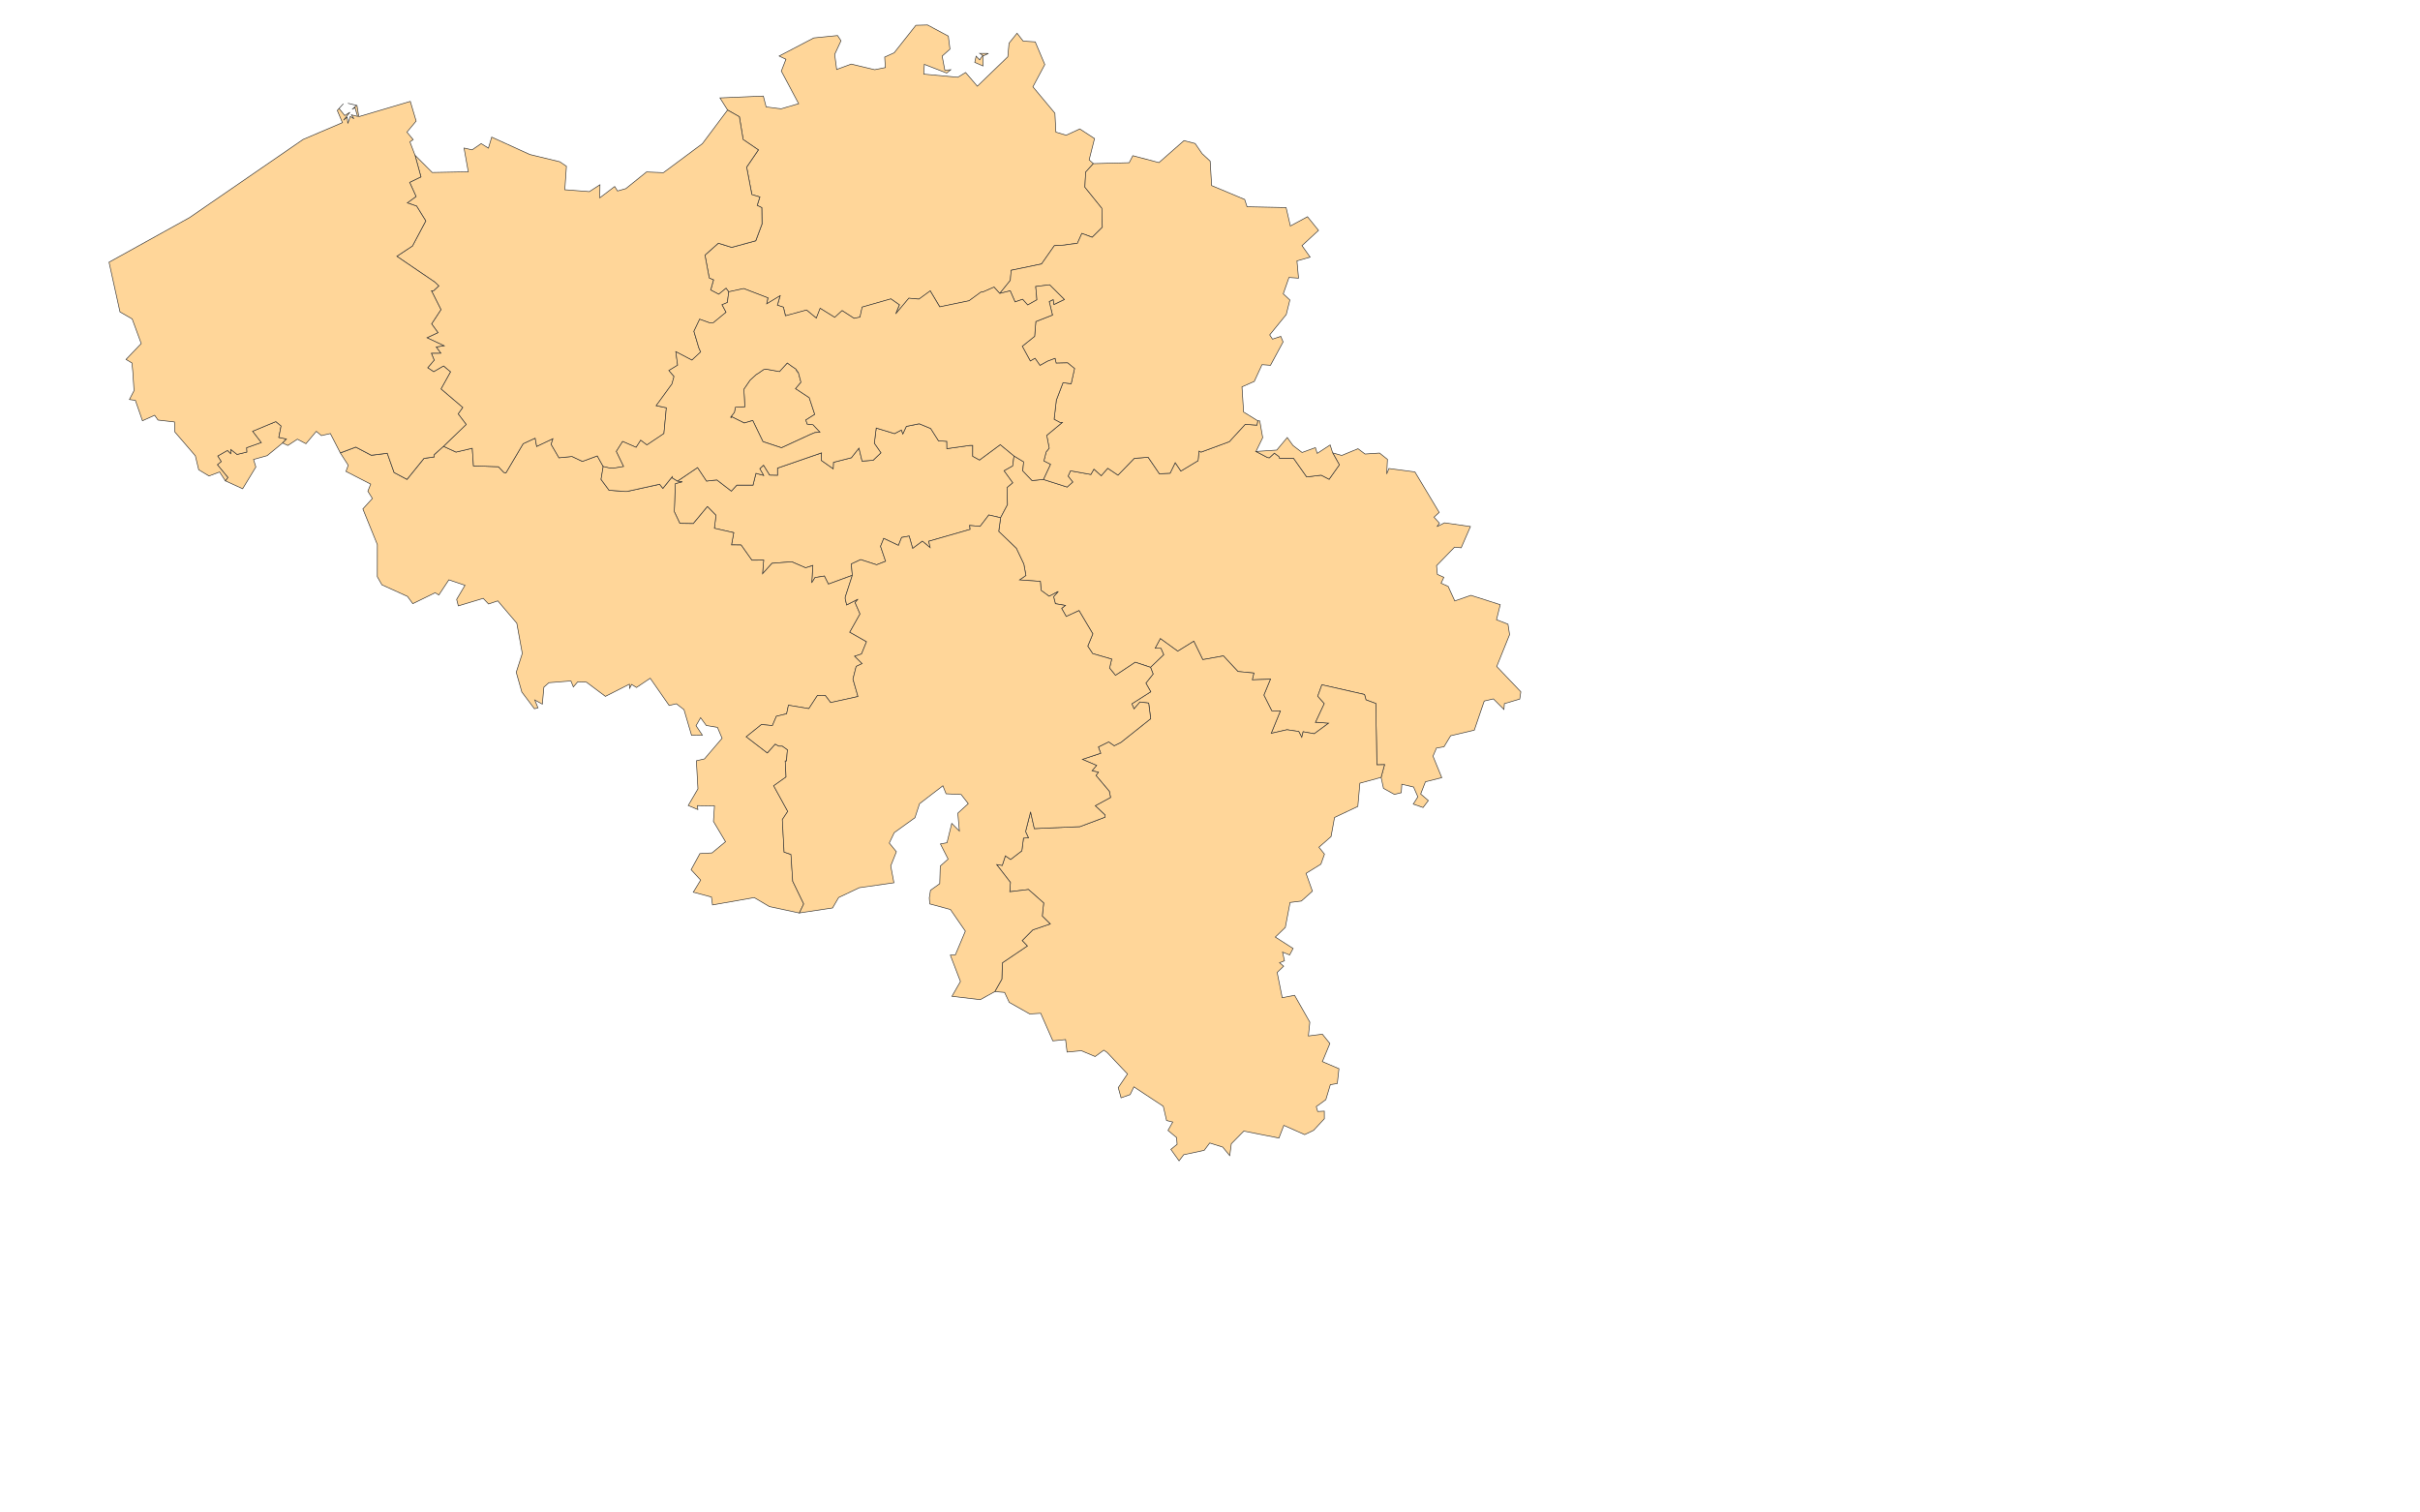 <svg version="1.1" id="Layer_1" xmlns:amcharts="http://amcharts.com/ammap"
	 xmlns="http://www.w3.org/2000/svg" xmlns:xlink="http://www.w3.org/1999/xlink" x="0px" y="0px" width="1920px" height="1200px"
	 viewBox="0 0 1920 1200" enable-background="new 0 0 1920 1200" xml:space="preserve">
<defs>
		<style  type="text/css">
		g#mapPaths{
							fill: #e8e3c4;
				stroke: #5d5c56;
				opacity: .8;
		}
				#mapPaths path{
		fill: #ffcc80;
		stroke: #000;
		}
	</style>
	
		<amcharts:ammap  projection="mercator" leftLongitude="2.544" bottomLatitude="49.498" rightLongitude="6.408" topLatitude="51.5">
		</amcharts:ammap>
</defs>
<g id="mapPaths">
	<path id="BE-VAN" fill="#CCCCCC" stroke="#FFFFFF" stroke-width="0.5" d="M784.216,42.418l-4.471,2.11l0.209,7.807l-6.586-2.848
		l1.072-4.915l2.787,2.937l2.458-3.586l-2.355-1.564L784.216,42.418z M735.887,19.81l16.498,8.825l1.312,10.344l-6.2,5.52
		l2.116,11.2l4.724-0.369l-3.249,2.612l-17.72-6.892l-0.461,7.762l26.99,2.479l6.2-3.763l9.298,10.876l24.203-23.375l0.953-10.758
		l6.379-7.909l4.843,6.257l9.567,0.59l7.602,18.003l-9.448,17.679l17.45,20.911l0.79,15.037l8.151,2.435l10.821-4.987l11.684,7.643
		l-4.263,16.897l3.339,2.981l0,0l-6.081,6.729l-0.611,11.938l13.457,16.72l0.403,15.066l-8.063,7.984l-8.196-3.056l-3.563,7.851
		l-7.705,0.959l0,0l-2.355,0.413l0,0l-8.226,0.501l-10.119,14.492l-24.112,5.018l-0.701,8.013l-8.375,10.389l0,0l-4.5-4.958
		l-9.016,3.955l0,0h-1.356l0,0l-9.419,6.877l-23.278,4.826l-7.54-12.647l-8.927,6.508l-8.032-0.724l-10.432,12.425l2.876-7.186
		l-6.691-4.693l-22.786,6.508l-1.744,7.969l-4.694,0.959l-9.479-6.139l-5.856,5.372l-11.565-7.186l-3.041,7.776l-7.764-6.418
		l-16.721,4.589l-1.654-6.877l-4.754-1.549l2.116-7.467l-10.61,6.419l0.953-4.782l-19.195-7.378l-11.862,2.598l0,0l-2.176-2.863
		l-5.797,4.737l-6.378-3.365l2.235-8.013l-3.398-1.505l-3.398-18.181l10.641-9.444l10.582,3.291l19.075-5.195l4.992-13.37
		l-0.209-12.926l-3.651-1.786l2.116-6.67l-6.318-1.919l-4.143-21.766l9.298-13.679l-12.086-8.234l-2.98-18.048l-9.359-5.313l0,0
		l-6.08-9.681l34.411-1.461l2.235,8.619l11.803,1.505l13.979-4.088L619.9,56.407l3.65-9.371l-5.364-2.567l27.48-14.388l18.867-1.889
		l2.697,4.176l-4.993,10.802l1.565,11.938l11.564-4.265l18.614,4.457l8.435-1.697l-0.521-8.308l7.511-3.394l17.241-21.84
		L735.887,19.81z"/>
	<path id="BE-WBR" fill="#CCCCCC" stroke="#FFFFFF" stroke-width="0.5" d="M537.547,381.753l15.916-10.772l7.094,10.728l8.21-0.915
		l11.506,8.869l4.321-4.752h12.847l2.31-9.311l6.065,1.579l-3.04-5.283l3.011-2.804l4.843,7.865l6.229,0.132l0,0v-5.652l0,0
		l34.962-12.071l-0.253,5.917l9.479,6.656l0.193-5.121l14.202-3.616l6.036-7.644l2.488,10.315l8.793-0.679l6.14-5.887l-5.216-7.556
		l1.505-12.13l14.56,4.442l5.409-2.908l1.163,3.084l2.756-5.932l10.238-2.082l9.106,3.749l6.2,9.783l6.572,0.414l0.059,5.785
		l18.3-2.568l0,0h2.207l0,0l-0.031,8.588l5.41,2.996l16.467-12.175l10.88,8.958l0,0l-1.015,7.924l-6.81,3.837l6.915,9.533
		l-4.545,3.762l0.298,13.591l-5.455,10.345l0,0l-9.345-2.169l-6.915,9.032l-8.33-0.723l0.432,3.114l-32.86,9.43l1.118,5.046
		l-6.17-5.092l-7.705,5.727l-2.787-9.785l-5.976,1.078l-2.519,6.316l-11.653-5.548l-2.548,6.271l3.994,11.85l-7.094,2.804
		l-12.667-4.103l-7.452,3.468l0.834,8.973l0,0l-19.016,6.98l-3.189-6.404l-7.421,1.225l-2.608,4.132l0.894-13.739l-5.737,1.86
		l-11.013-4.782l-15.663,1.21l-7.496,8.338l0.894-10.861l-9.359,0.088l-8.554-12.071l-7.601-0.104l1.773-9.695l-15.365-3.468
		l1.267-10.3l-6.811-6.907l-11.191,13.459l-10.685-0.178l-4.381-9.252l0.804-22.283l5.484-1.446L537.547,381.753z"/>
	<path id="BE-BRU" fill="#CCCCCC" stroke="#FFFFFF" stroke-width="0.5" d="M632.253,294.731l1.163,0.856l0,0l2.057,7.674
		l-4.263,5.076l10.82,7.127l4.367,13.282l-7.064,4.486l1.132,3.217l0,0l4.605,0.501l0,0l5.499,5.888l-4.113,0.354l0,0l-3.771,1.594
		l0,0l-22.667,10.447l-14.724-4.885l-8.093-16.748l-6.751,1.992l-9.821-4.899l0,0l-0.729,0.723l0,0l-0.179-0.545l0,0l2.937-3.764
		l0,0l0.834-4.072l7.451-0.369l-0.745-13.916l4.858-7.127l0,0l4.993-4.575l0,0l1.594-0.915l0,0l4.144-2.907l0,0l1.863-0.398l0,0
		l10.774,1.948l0,0l6.185-6.818l0,0l3.755,2.73l0,0l2.965,1.991l0,0L632.253,294.731z"/>
	<path id="BE-WHT" fill="#CCCCCC" stroke="#FFFFFF" stroke-width="0.5" d="M351.873,354.113l9.91,4.575l12.906-3.04l0.954,13.974
		l19.836,0.679l4.262,4.472l0,0l1.595,0.501l0,0l13.74-23.256l9.538-4.398l1.192,6.566l12.905-6.153l-1.415,4.53l6.199,10.64
		l10.372-1.048l8.182,3.896l11.863-4.338l4.694,8.456l0,0l-1.714,10.227l6.349,8.588l12.325,0.944l0,0h1.937l0,0l25.886-5.696
		l2.548,3.262l7.511-9.312l0,0v1.048l0,0l4.113,2.538l0,0l3.711,0.502l-5.485,1.446l-0.804,22.268l4.381,9.253l10.7,0.177
		l11.191-13.458l6.811,6.906l-1.281,10.286l15.364,3.468l-1.774,9.695l7.601,0.088l8.555,12.086l9.359-0.088l-0.895,10.861
		l7.511-8.338l15.648-1.21l11.013,4.782l5.738-1.844l-0.895,13.738l2.608-4.146l7.421-1.211l3.189,6.39l19.016-6.98l0,0
		l-5.618,17.295l0,0v1.49l0,0l1.133,4.723l8.986-4.59l-2.325,2.745l3.92,9.001l-8.122,14.477l13.278,7.556l-3.979,9.753
		l-5.425,1.801l5.916,5.842l-4.724,2.199l-2.548,10.094l3.979,13.813l-21.713,4.796l-4.321-5.739l-6.11,0.087l-6.811,10.448
		l-16.199-2.686l-1.416,6.775l-8.152,2.021l-3.159,7.35l-8.704-0.812l-12.026,9.666l16.676,12.853l6.289-7.024l2.817,1.608l0,0
		h2.846l0,0l4.113,2.952l0,0l-0.239,1.52l0,0l-0.582,7.333l0,0h-1.013l0,0l0.67,12.705l-9.821,6.98l11.163,20.319l-4.292,6.479
		l1.386,25.78l5.455,1.875l1.385,21.249l8.718,18.032l-3.443,7.157l0,0l-23.739-5.076l-12.117-7.156l-33.083,5.829l-0.835-6.271
		l-14.411-3.822l5.827-9.622l-7.541-8.234l6.96-12.794l9.598-0.532l10.729-8.868l-9.567-16.114l0.805-12.322l-13.532-0.221
		l0.343,3.128l-7.629-3.216l7.704-13.224l-1.252-22.267l6.409-1.477l14.008-16.381l-3.681-8.648l-8.866-1.476l-4.516-6.182
		l-3.622,6.36l5.038,7.482l-8.584,0.133l-6.006-20.378l-6.035-4.664l-5.738,1.343l-15.022-21.575l-10.894,7.319l-3.889-2.421
		l-1.506,3.056l-0.238-3.231l-19.017,9.635l-15.051-11.26l-6.959-0.22l-3.427,3.999l-1.938-4.753l-17.451,1.388l-3.993,3.542
		l-1.223,13.457l-6.005-3.275l2.548,6.227l-2.817,0.723l-10-13.267l-4.441-15.656l4.813-14.948l-4.352-23.996l-15.096-17.723
		l-7.333,2.479l-4.232-4.456l-19.746,5.948l-1.326-5.136l6.617-11.215l-12.787-4.325l-7.943,12.027l-2.98-1.755l-17.69,8.647
		l-4.232-5.754l-20.268-9.18l-3.651-6.433l0.031-25.471L287.896,403.8l7.542-8.309l-3.592-5.785l2.265-5.608l-19.627-10.079
		l1.803-4.884l-6.259-9.725l0,0l12.295-4.62l12.294,6.478l12.667-1.578l5.424,15.288l10.238,5.431l13.457-16.646l8.063-1.18l0,0
		v-1.771l0,0L351.873,354.113z M178.778,381.473l2.027-2.627l-8.375-10.182l3.04-2.494l-2.757-4.383l7.734-4.442l2.548,2.494
		l0.09-3.261l5.022,3.94l7.675-1.859l-0.179-3.438l11.624-4.117l-6.87-8.973l18.465-7.659l4.172,3.438l-1.803,9.105l6.066,1.269
		l-3.04,3.172l0,0l-12.235,10.049l-10.82,3.026l1.833,5.977l-10.492,17.266L178.778,381.473z"/>
	<path id="BE-WLG" fill="#CCCCCC" stroke="#FFFFFF" stroke-width="0.5" d="M999.487,333.911l2.325,13.311l-5.335,10.964l0,0
		l9.194,4.84l0,0l1.415,0.177l0,0l3.979-3.659l3.681,2.715l0,0l0.402,1.269l0,0h11.103l10.463,14.875l11.504-1.402l6.289,3.261
		l8.121-11.495l-5.304-9.459l0,0l7.198,2.036l12.89-5.327l5.603,4.206l11.506-0.768l6.259,4.973l-0.581,11.585l1.774-4.309
		l20.608,2.715l19.257,32.125l-4.099,3.748l4.32,4.841l-1.967,2.656l5.977-2.981l20.58,2.937l-7.36,16.868l-5.276-0.488
		l-14.262,14.699l0.656,6.892l5.126,2.332l-2.19,4.647l5.617,2.568l5.247,11.526l12.786-4.458l23.278,7.423l-2.952,11.924
		l9.092,3.541l1.281,8.279l-10.208,25.292l19.135,20.099l-0.865,5.742l-12.175,3.63l-0.357,4.619l-8.376-8.383l-7.272,1.697
		l-7.884,23.124l-18.762,4.427l-5.276,8.736l-5.961,1.033l-2.756,6.435l6.959,17.044l-12.965,3.262l-3.771,9.693l6.066,5.224
		l-4.173,5.506l-7.78-2.687l3.65-5.799l-3.412-7.777l-9.313-2.197l-0.433,6.714l-5.469,1.329l-8.644-4.782l-1.908-8.707l0,0
		l2.742-10.108l-6.081,0.133l-0.863-48.669l-7.78-2.876L1082.6,551l-33.83-7.673l-3.292,9.016l5.215,5.874l-6.959,14.875l0,0h1.533
		l0,0l8.868,0.679l-11.385,8.367l-8.854-1.564l-1.072,4.427l-2.4-4.647l-9.357-1.388l-12.504,2.864l7.229-17.694l-6.767-0.133
		l-6.289-12.515l5.215-12.646l-14.425,0.53l1.297-5.385l-12.637-1.21l-11.565-12.381l-16.348,2.951l-7.139-14.595l-12.727,7.91
		l-13.77-9.975l-4.084,7.643l0,0h4.576l0,0l2.235,5.121l-10.521,10.005l0,0l-12.116-4.043L885.02,535.83l-4.695-5.784l1.669-7.099
		l-15.096-4.397l-3.89-5.889l4.038-9.754l-10.967-18.475l-10.149,4.678l-3.651-6.435l2.966-2.346l-7.913-1.343l-1.401-5.534
		l3.651-4.146l-7.213,3.777l-6.35-4.678l-0.61-7.157l-16.528-1.166l5.053-3.512l-1.624-8.973l-5.946-12.529l-13.993-13.443
		l1.505-10.876l0,0l5.455-10.345l-0.298-13.591l4.545-3.762l-6.915-9.533l6.81-3.837l1.015-7.924l0,0l7.674,4.663l-0.714,7.143
		l7.392,7.732l9.016-0.9l0,0l18.808,6.006l4.44-3.969l-3.709-4.664l1.938-4.25l16.125,2.937l2.429-4.25l5.797,5.253l5.156-5.932
		l8.151,5.475l12.906-13.34l11.014-0.855l8.925,13.104l8.495-0.444l4.053-8.367l4.502,6.641l13.62-8.219l0.731-7.615l0,0
		l1.639,0.826l0,0l22.414-8.293l12.607-13.768l9.314,0.634l0.656-3.439l0,0L999.487,333.911z"/>
	<path id="BE-VLI" fill="#CCCCCC" stroke="#FFFFFF" stroke-width="0.5" d="M1025.819,353.435l7.243,5.563l10.552-3.852l1.445,4.575
		l10.268-6.7l1.998,6.287l0,0l5.304,9.459l-8.121,11.48l-6.289-3.261l-11.504,1.402l-10.463-14.875h-11.103l0,0l-0.402-1.269l0,0
		l-3.681-2.714l-3.979,3.66l0,0l-1.415-0.178l0,0l-9.194-4.839l0,0l16.496-1.093l8.315-9.961L1025.819,353.435z M953.691,121.84
		l6.437,5.99l1.163,19.406l26.229,11.009l1.878,5.799l30.968,0.635l3.398,14.609l13.562-7.349l8.777,10.861l-13.128,12.086
		l6.467,9.12l-10.463,2.966l1.252,13.709l-7.57-0.546l-4.545,12.986l5.247,4.87l-2.878,11.555l-13.129,16.144l2.236,3.364
		l6.556-2.184l1.834,4.413l-10,18.534l-6.721-0.502l-6.14,13.296l-9.746,4.309l1.281,19.996l11.251,6.936l0,0l-0.671,3.438
		l-9.3-0.635l-12.607,13.768l-22.414,8.278l0,0l-1.653-0.811l0,0l-0.73,7.6l-13.622,8.235l-4.5-6.656l-4.053,8.368l-8.496,0.458
		l-8.927-13.119l-11.013,0.855l-12.906,13.34l-8.151-5.475l-5.156,5.918l-5.798-5.239l-2.429,4.25l-16.154-2.907l-1.938,4.25
		l3.709,4.664l-4.44,3.984l-18.822-6.006l0,0l5.589-11.983l-5.247-2.67l1.803-7.098l0,0l2.415-3.084l0,0l-1.937-10.138
		l12.354-10.241l0,0l-2.057-0.089l0,0l-4.442-2.406l1.774-15.229l5.305-13.842l6.438,0.856l2.699-12.072l-5.485-4.5l-9.106,0.221
		l-0.894-3.764l0,0l-5.916,2.229l0,0l-6.006,3.364l-3.95-5.637l-3.74,2.14l-6.377-11.717l9.806-7.91l0.953-11.688l13.219-5.18
		l-2.608-10.699l3.189-1.593l0.611,3.911l8.197-3.955l-11.684-11.658l-11.014,1.373l0.955,10.521l-7.303,4.103l-4.083-4.501
		l-5.945,2.095l-3.859-8.824l-8.316,2.095l0,0l8.374-10.389l0.702-8.013l24.112-5.018l10.119-14.491l8.227-0.501l0,0l2.354-0.414
		l0,0l7.706-0.959l3.561-7.851l8.197,3.055l8.063-7.984l-0.403-15.067l-13.456-16.719l0.609-11.938l6.08-6.729l0,0l28.466-0.738
		l2.875-5.578l20.729,5.489l19.88-17.442l8.837,2.288L953.691,121.84z"/>
	<path id="BE-WLX" fill="#CCCCCC" stroke="#FFFFFF" stroke-width="0.5" d="M912.842,529.455l10.521-10.005l-2.235-5.121l0,0h-4.576
		l0,0l4.084-7.643l13.77,9.975l12.727-7.91l7.139,14.595l16.348-2.951l11.565,12.381l12.637,1.21l-1.297,5.385l14.425-0.53
		l-5.215,12.646l6.289,12.515l6.767,0.133l-7.229,17.694l12.504-2.864l9.357,1.388l2.4,4.647l1.072-4.427l8.854,1.564l11.385-8.367
		l-8.868-0.679l0,0h-1.533l0,0l6.959-14.875l-5.215-5.874l3.292-9.016L1082.6,551l1.161,4.251l7.78,2.876l0.863,48.669l6.081-0.133
		l-2.742,10.108l0,0l-16.825,4.604l-1.639,18.447l-18.48,8.75l-2.771,15.215l-9.598,8.382l4.397,5.488l-2.832,7.985l-11.804,7.26
		l5.053,14.151l-8.763,7.837l-8.957,1.121l-3.771,19.789l-7.942,7.644l14.128,9.062l-2.757,5.149l-5.634-2.257l1.535,6.877
		l-3.935,1.563l3.278,2.745l-5.142,4.929l4.009,20.055l9.821-1.903l12.087,21.31l-1.148,10.949l11.104-1.417l5.96,7.393
		l-5.96,14.374l13.158,5.622l-1.311,11.761l-5.529,0.93l-3.577,11.88l-7.585,5.518l1.132,3.853l5.246-0.265l0.029,6.035
		l-8.523,9.179l-7.108,3.409l-16.528-7.335l-3.874,10.064l-27.896-5.52l-9.883,10.064l-1.252,9.386l-5.617-6.788l-10.269-3.218
		l-4.366,5.813l-16.274,3.483L935.45,921l-6.483-9.076l4.919-4.014l-0.373-5.342l-6.84-5.695l3.769-6.656l-4.903-1.195
		l-2.608-11.304l-23.338-15.421l-2.95,6.153l-7.198,2.554l-2.235-8.088l7.317-10.831l-16.094-17.029l-2.699-1.859l-6.9,5.047
		l-10.864-4.604l-11.371,1.063l-1.192-9.902l-10.104,1.02l-9.627-21.885l-8.703,0.532l-16.259-9.181l-3.681-7.894l-7.75-0.665l0,0
		l5.574-9.888l0.433-12.955l19.775-13.37l-4.098-4.266l8.45-8.499l13.815-4.708l-6.319-6.227l1.132-10.403l-12.087-10.685
		l-14.812,1.785l0.521-7.393l-10.953-14.168l4.457,0.665l2.474-7.615l4.142,2.893l8.928-6.86l1.296-10.08l3.919-0.222l-2.265-4.958
		l3.979-15.657l2.981,13.296l36.154-1.563l19.909-7.497l0,0v-1.785l0,0l-7.763-7.276l12.176-6.61l-0.984-4.87l-10.611-12.559
		l1.938-2.552l-5.037-1.211l3.591-4.205l-11.222-4.826l14.501-4.825l-1.862-4.973l8.24-4.073l4.382,3.084l5.246-2.642l23.65-18.801
		l-1.595-12.425l-6.9-0.842l-4.724,5.505L898,558.394l14.992-9.549l-3.86-6.861l5.737-7.231L912.842,529.455z"/>
	<path id="BE-WNA" fill="#CCCCCC" stroke="#FFFFFF" stroke-width="0.5" d="M676.231,456.438l-0.834-8.973l7.452-3.468l12.667,4.103
		l7.094-2.804l-3.994-11.85l2.548-6.271l11.653,5.548l2.519-6.316l5.976-1.078l2.787,9.785l7.705-5.727l6.17,5.092l-1.118-5.046
		l32.86-9.43l-0.432-3.114l8.33,0.723l6.915-9.032l9.345,2.169l0,0l-1.505,10.876l13.993,13.443l5.946,12.529l1.624,8.973
		l-5.053,3.512l16.528,1.166l0.61,7.157l6.35,4.678l7.213-3.777l-3.651,4.146l1.401,5.534l7.913,1.343l-2.966,2.346l3.651,6.435
		l10.149-4.678l10.967,18.475l-4.038,9.754l3.89,5.889l15.096,4.397l-1.669,7.099l4.695,5.784l15.707-10.419l12.116,4.043l0,0
		l2.026,5.298l-5.737,7.231l3.86,6.861L898,558.394l1.713,4.072l4.724-5.505l6.9,0.842l1.595,12.425l-23.65,18.801l-5.246,2.642
		l-4.382-3.084l-8.24,4.073l1.862,4.973l-14.501,4.825l11.222,4.826l-3.591,4.205l5.037,1.211l-1.938,2.552l10.611,12.559
		l0.984,4.87l-12.176,6.61l7.763,7.276l0,0v1.785l0,0l-19.909,7.497l-36.154,1.563l-2.981-13.296l-3.979,15.657l2.265,4.958
		l-3.919,0.222l-1.296,10.08l-8.928,6.86l-4.142-2.893l-2.474,7.615l-4.457-0.665l10.953,14.168l-0.521,7.393l14.812-1.785
		l12.087,10.685l-1.132,10.403l6.319,6.227l-13.815,4.708l-8.45,8.499l4.098,4.266l-19.775,13.37l-0.433,12.955l-5.574,9.888l0,0
		l-11.535,6.39l-22.488-2.656l6.751-11.761l-8.034-20.91l3.95-0.134l7.973-18.875l-11.863-17.205l-16.348-4.412l-0.402-4.723
		l0.953-6.095l7.332-5.252l0.432-13.99l6.229-5.52l-6.11-11.998l5.217-0.975l3.771-15.346l6.064,6.064l-1.251-14.151l8.286-7.585
		l-5.648-7.246l-11.953-0.574l-2.548-6.348l-18.495,14.213l-3.651,11.11l-16.437,11.879l-3.935,8.251l5.648,6.861l-4.486,11.275
		l2.518,13.369l-27.421,3.91l-16.437,7.791l-4.813,8.279l-26.364,3.954l0,0l3.458-7.156l-8.733-18.032l-1.386-21.251l-5.455-1.873
		l-1.385-25.782l4.292-6.463l-11.163-20.336l9.821-6.964l-0.655-12.707l0,0h1.013l0,0l0.582-7.333l0,0l0.223-1.52l0,0l-4.112-2.966
		l0,0h-2.847l0,0l-2.802-1.608l-6.289,7.024l-16.676-12.837l12.026-9.681l8.704,0.811l3.16-7.349l8.137-2.007l1.431-6.773
		l16.199,2.687l6.811-10.448l6.125-0.089l4.321,5.741l21.714-4.796l-3.979-13.813l2.548-10.094l4.725-2.214l-5.902-5.829l5.41-1.8
		l3.979-9.755l-13.279-7.542l8.123-14.476l-3.92-9.001l2.325-2.746l-8.987,4.591l-1.132-4.723l0,0v-1.49l0,0L676.231,456.438z"/>
	<path id="BE-VOV" fill="#CCCCCC" stroke="#FFFFFF" stroke-width="0.5" d="M577.233,87.308l9.358,5.313l2.996,18.047l12.086,8.249
		l-9.314,13.681l4.158,21.766l6.318,1.918l-2.116,6.67l3.652,1.786l0.193,12.912l-4.978,13.37l-19.075,5.209l-10.581-3.291
		l-10.641,9.445l3.398,18.181l3.382,1.505l-2.235,8.012l6.378,3.365l5.797-4.722l2.176,2.862l0,0l-1.073,8.471l-4.203,1.771
		l3.159,5.961l-10.028,8.279l0,0l-3.13,0.088l0,0l-7.794-2.818l-4.561,9.592l3.86,13.001l0,0l1.475,3.364l0,0l-6.9,6.493
		l-12.771-6.685l1.415,10.684l-6.9,4.221l4.054,4.722l-1.654,5.977l-12.459,17.148l8.033,1.727l-1.952,20.438l-13.502,9.046
		l-4.933-3.704l-3.621,5.608L494,350.306l-4.978,7.88l5.797,11.982l-8.405,1.402l0,0l-2.564-0.133l0,0l-5.275-1.269l0,0
		l-4.694-8.456l-11.847,4.338l-8.182-3.881l-10.373,1.033l-6.214-10.64l1.431-4.515l-12.906,6.154l-1.192-6.567l-9.538,4.398
		l-13.74,23.257l0,0l-1.594-0.502l0,0l-4.263-4.486l-19.82-0.679l-0.954-13.974l-12.906,3.04l-9.91-4.575l0,0l17.973-17.354
		l-6.378-8.381l3.622-5.077l-17.213-14.683l7.527-13.577l-5.47-4.619l-7.839,4.53l-4.783-3.172l5.141-6.036l-2.235-5.504
		l7.481-0.044l-3.651-4.899l6.199-1.004l-13.502-6.316l8.718-4.087l-5.037-6.921l7.422-11.318l-7.571-15.022l0,0h1.744l0,0
		l4.114-3.778l-3.13-3.011l-30.178-20.497l12.428-8.205l10.551-19.863l-7.302-11.776l-7.392-2.509l6.99-5.076l-5.097-11.245
		l8.971-4.339l-4.694-17.162l0,0l13.636,13.68l28.612-0.547l-3.367-18.844l6.438,1.417l7.154-4.944l5.737,3.616l2.623-8.751
		l30.253,13.783l23.799,5.77l5.246,3.572l-1.297,18.608l19.478,1.505l8.405-5.446l-0.133,10.375l11.818-9.002l2.265,3.571
		l6.572-1.874l16.423-13.222l13.383,0.561l30.909-22.976L577.233,87.308z"/>
	<path id="BE-VBR" fill="#CCCCCC" stroke="#FFFFFF" stroke-width="0.5" d="M793.174,232.811l8.316-2.095l3.859,8.825l5.945-2.096
		l4.083,4.501l7.303-4.103l-0.955-10.521l11.014-1.373l11.684,11.658l-8.197,3.955l-0.611-3.91l-3.189,1.593l2.608,10.699
		l-13.219,5.18l-0.955,11.688l-9.804,7.909l6.377,11.717l3.74-2.14l3.95,5.637l6.006-3.364l0,0l5.916-2.229l0,0l0.894,3.764
		l9.106-0.221l5.485,4.5l-2.699,12.072l-6.438-0.856l-5.305,13.842l-1.774,15.229l4.442,2.406l0,0l2.057,0.088l0,0l-12.354,10.242
		l1.937,10.138l0,0l-2.415,3.084l0,0l-1.803,7.098l5.247,2.672l-5.589,11.982l0,0l-9.017,0.9l-7.39-7.732l0.729-7.142l-7.69-4.664
		l0,0l-10.864-8.957l-16.467,12.174l-5.424-2.981l0.029-8.603l0,0h-2.205l0,0l-18.286,2.583l-0.06-5.8l-6.587-0.413l-6.198-9.785
		l-9.106-3.763l-10.238,2.081l-2.756,5.933l-1.163-3.085l-5.425,2.893l-14.545-4.442l-1.505,12.129l5.216,7.556l-6.14,5.888
		l-8.777,0.679l-2.489-10.316l-6.035,7.645l-14.202,3.616l-0.209,5.106l-9.478-6.656l0.268-5.933l-34.962,12.086l0,0v5.652l0,0
		l-6.229-0.133l-4.844-7.866l-3.01,2.804l3.04,5.298l-6.065-1.58l-2.325,9.312h-12.846l-4.322,4.752l-11.504-8.854l-8.212,0.9
		l-7.108-10.714l-15.917,10.758l0,0l-4.113-2.538l0,0v-1.048l0,0l-7.511,9.312l-2.548-3.262l-25.886,5.697l0,0h-1.937l0,0
		l-12.325-0.944l-6.349-8.588l1.714-10.227l0,0l5.275,1.269l0,0l2.548,0.133l0,0l8.405-1.402l-5.796-11.983l4.992-7.88l10.7,4.663
		l3.622-5.608l4.933,3.719l13.502-9.061l1.938-20.438l-8.033-1.726l12.458-17.148l1.655-5.991l-4.054-4.723l6.9-4.22l-1.416-10.67
		l12.787,6.67l6.9-6.493l0,0l-1.476-3.365l0,0l-3.86-13.001l4.545-9.592l7.794,2.819l0,0l3.13-0.089l0,0l10.029-8.278l-3.158-5.962
		l4.202-1.771l1.073-8.469l0,0l11.863-2.598l19.195,7.378l-0.954,4.781l10.611-6.419l-2.117,7.467l4.754,1.549l1.654,6.877
		l16.721-4.589l7.764,6.419l3.04-7.777l11.564,7.187l5.857-5.371l9.478,6.139l4.694-0.96l1.743-7.969l22.787-6.507l6.692,4.692
		L710.627,249l10.432-12.425l8.032,0.723l8.927-6.507l7.542,12.646l23.278-4.826l9.417-6.877l0,0h1.356l0,0l9.016-3.955
		L793.174,232.811z M607.649,292.828L607.649,292.828l-1.863,0.413l0,0l-4.144,2.907l0,0l-1.594,0.916l0,0l-4.993,4.589l0,0
		l-4.874,7.127l0.761,13.916l-7.451,0.369l-0.834,4.073l0,0l-2.921,3.764l0,0l0.178,0.546l0,0l0.731-0.723l0,0l9.821,4.899
		l6.751-1.993l8.092,16.765l14.724,4.885l22.667-10.463l0,0l3.771-1.579l0,0l4.113-0.369l-5.514-5.888l0,0l-4.605-0.501l0,0
		l-1.132-3.218l7.079-4.486l-4.381-13.281l-10.82-7.127l4.263-5.077l-2.057-7.674l0,0l-2.087-2.906l0,0l-2.95-1.992l0,0l-3.771-2.73
		l0,0l-6.17,6.803L607.649,292.828z"/>
	<path id="BE-VWV" fill="#CCCCCC" stroke="#FFFFFF" stroke-width="0.5" d="M325.54,80.432l4.62,15.627l-7.302,8.752l4.948,5.961
		l-2.579,1.786l4.054,10.61l0,0l4.694,17.162l-8.971,4.339l5.097,11.245l-6.99,5.076l7.392,2.509l7.302,11.776l-10.551,19.863
		l-12.428,8.205l30.178,20.497l3.13,3.011l-4.114,3.778l0,0h-1.744l0,0l7.571,15.022l-7.422,11.318l5.037,6.921l-8.718,4.087
		l13.502,6.316l-6.199,1.004l3.651,4.899l-7.481,0.044l2.235,5.504l-5.141,6.036l4.783,3.172l7.839-4.53l5.47,4.619l-7.527,13.577
		l17.213,14.683l-3.622,5.077l6.378,8.381l-17.973,17.354l0,0l-7.451,6.611l0,0v1.756l0,0l-8.062,1.181l-13.458,16.646
		l-10.223-5.431l-5.425-15.288l-12.667,1.579l-12.294-6.464l-12.295,4.605l0,0l-7.883-15.333l-7.123,1.624l-4.039-3.394
		l-8.226,9.828l-6.78-3.586l-7.571,4.988l-4.144-1.948l0,0l3.041-3.173l-6.051-1.269l1.789-9.104l-4.173-3.438l-18.464,7.659
		l6.87,8.957l-11.625,4.117l0.179,3.454l-7.689,1.845l-5.008-3.94l-0.089,3.261l-2.548-2.479l-7.75,4.427l2.757,4.397l-3.04,2.479
		l8.375,10.183l-2.027,2.612l0,0l-4.561-7.009l-8.405,3.172l-8.166-4.929l-2.667-11.083l-16.215-18.874l-0.342-7.983l-13.07-1.491
		l-2.667-3.808l-9.657,4.354l-5.618-16.188l-4.739-0.679l3.666-7.024l-0.968-14.979l-0.656-6.935l-4.724-2.863l12.057-12.588
		l-7.168-19.508l-9.672-5.593L86.5,208.035l63.888-35.402l90.102-62.009l31.191-13.326l-4.083-9.666l4.844-5.327l-3.458,3.763
		l4.531,5.593l4.112-2.612l-5.066,6.331l2.921-2.391l0.462,5.003l1.997-5.638l2.847,1.875l-1.938-3.114l4.859,1.239l-2.086-6.965
		l-2.221,1.417l3.473-3.216l-6.84-1.653l7.183,1.756l1.46,8.884L325.54,80.432z"/>
</g>
</svg>
